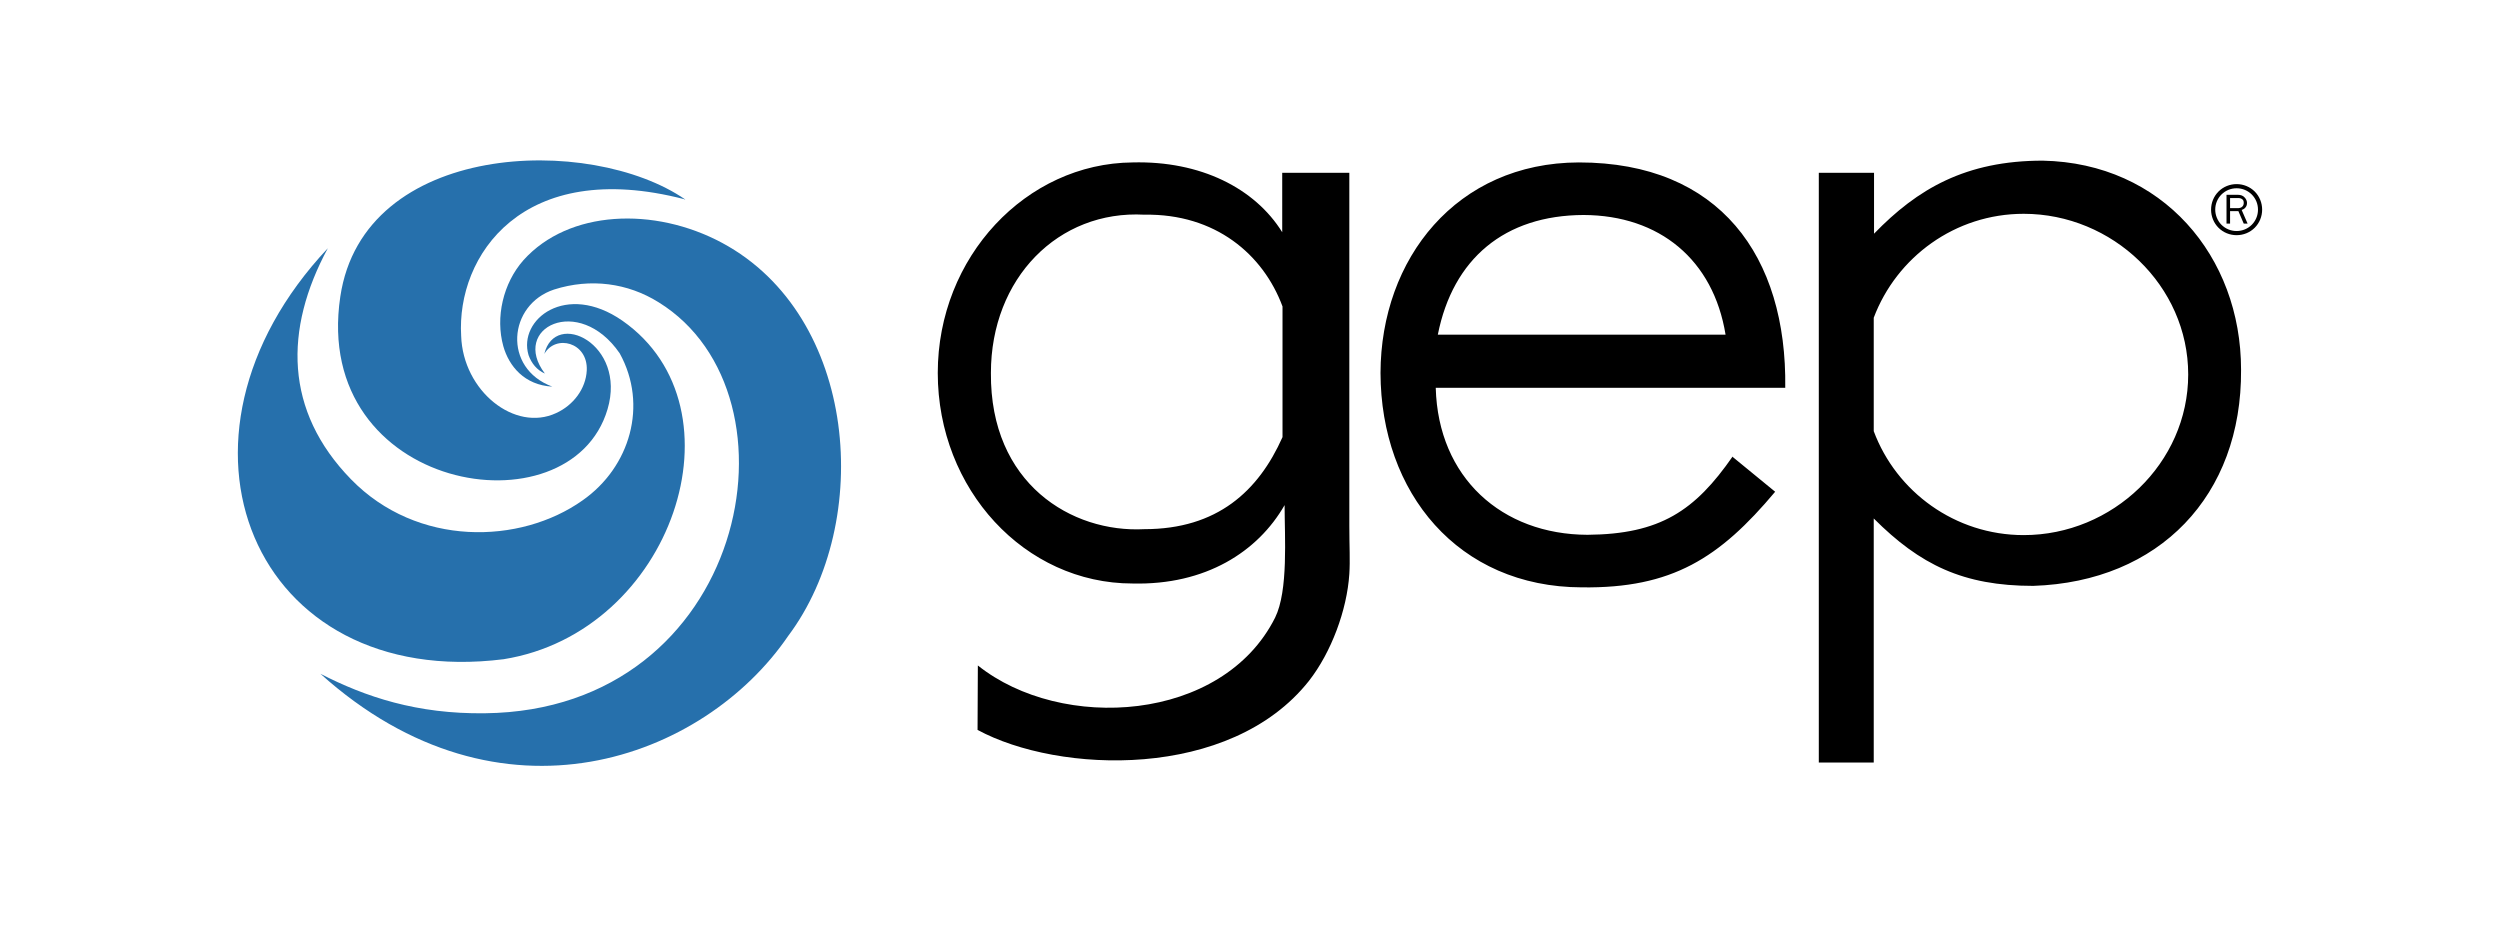 <?xml version="1.0" encoding="utf-8"?>
<!-- Generator: Adobe Illustrator 20.1.0, SVG Export Plug-In . SVG Version: 6.00 Build 0)  -->
<svg version="1.1" id="Layer_1" xmlns="http://www.w3.org/2000/svg" xmlns:xlink="http://www.w3.org/1999/xlink" x="0px" y="0px"
	 viewBox="0 0 841.9 311.8" style="enable-background:new 0 0 841.9 311.8;" xml:space="preserve">
<style type="text/css">
	.st0{fill:#2670AC;}
</style>
<g id="Layer_x0020_1">
	<g id="_133659552">
		<path d="M756.9,75.3h-1.3l-1.8-4.2H751v4.2h-1.2v-9.7h3.8c1,0,1.8,0.3,2.3,0.9c0.5,0.5,0.8,1.2,0.8,1.8c0,0.5-0.1,1-0.4,1.4
			c-0.3,0.5-0.8,0.8-1.4,1L756.9,75.3z M751,70.1h2.5c0.6,0,1.2-0.1,1.6-0.5c0.4-0.4,0.5-0.8,0.5-1.3s-0.1-0.9-0.5-1.2
			s-0.8-0.4-1.3-0.4H751v3.5V70.1z M753.2,62c2.3,0,4.5,0.9,6.1,2.5l0,0c1.6,1.6,2.5,3.8,2.5,6.1c0,2.3-0.9,4.5-2.5,6.1l0,0
			c-1.6,1.6-3.8,2.5-6.1,2.5c-2.3,0-4.5-0.9-6.1-2.5l0,0c-1.6-1.6-2.5-3.8-2.5-6.1c0-2.3,0.9-4.5,2.5-6.1l0,0
			C748.7,62.9,750.9,62,753.2,62z M758.3,65.5c-1.3-1.3-3.1-2.1-5.1-2.1s-3.8,0.8-5.1,2.1l0,0c-1.3,1.3-2.1,3.1-2.1,5.1
			c0,1.9,0.8,3.8,2.1,5.1l0,0c1.3,1.3,3.1,2.1,5.1,2.1s3.8-0.8,5.1-2.1l0,0c1.3-1.3,2.1-3.1,2.1-5.1
			C760.4,68.6,759.6,66.8,758.3,65.5L758.3,65.5z"/>
		<path class="st0" d="M107.9,226.9c15.2,7.8,32.5,13.6,55.4,13.3c88.2-1,109.1-107.1,58.5-138.4c-10.4-6.5-22.9-8.2-35.2-4.3
			c-15.5,5.1-17.4,26.5-0.6,32.7c-9.4-0.5-14.6-6.9-16.5-13.6c-2.7-9.7-0.1-21.2,6.8-29c15.2-16.9,44-18.1,66.9-5.8
			c45.7,24.6,51.1,93.9,22.2,132.4C237.2,255.5,168.6,281.5,107.9,226.9z"/>
		<path class="st0" d="M110.4,83.6c-14.8,27.4-14.6,54.8,7.8,77.8c22.3,22.9,57,22,78,7.1c16-11.2,22.1-32.1,12.5-49.5
			c-13.8-20.1-36.9-8.6-25.2,6.8c-2.7-1.2-4.5-3.4-5.5-6.2c-3.6-12,12.6-24.8,31.6-11.6c42.1,29.4,16.9,104.9-40,114
			C85.3,232.6,49.9,148,110.4,83.6z"/>
		<path class="st0" d="M230.5,67.1c-54.7-14.2-76.8,19.2-75.2,46c0.6,18.6,18.1,32.5,32,26c5.7-2.6,10-8.1,10.3-14.4
			c0.4-9.5-10.5-12.2-14.3-5.5c3.6-15.1,27.8-3.4,21.3,18.6c-12.5,42.4-99.8,27.8-90-37.9c7.8-52.4,84.2-54.8,116.2-32.7H230.5z"/>
		<path d="M612.4,256.8H631v-76.5v-5.7c15.6,15.6,30.1,22.7,53.7,22.7c42.5-1.4,70.3-30.4,70-72.8c0-38.2-26.5-69.6-66.8-70.4
			c-25.9,0-42.2,9.5-56.8,24.6V58.2h-18.6v30v92.1v76.5L612.4,256.8z M631,145.3V107c7.7-20.4,27.4-35,50.5-35
			c29.9,0,55.4,24.2,55.4,54.1s-25.5,54.1-55.4,54.1c-23.1,0-42.9-14.6-50.5-35V145.3z M484.2,112.7c5.1-25.6,22.5-40.2,49.1-40.3
			c25.6,0.1,43.7,15.1,47.8,40.3H484.2z M583.5,153.7c-12.7,18.3-24.4,26.2-48.9,26.4c-28.8-0.1-50.3-19.2-51.1-49.5h117.7
			c0.6-44.3-22.1-75.9-69.5-75.9c-41.2,0.1-66.7,32.4-66.8,70.9c0.1,40.3,26.1,72.1,67.8,72.2c30.4,0.4,46.4-9.9,65.1-32.2
			l-14.4-11.8V153.7z M431.9,147.2v-44c-6.5-17.5-22.6-31.3-46.5-30.9c-29-1.6-51.7,21.4-51.7,53.3c-0.3,37.3,27.2,53.9,51.7,52.6
			C409.9,178.2,423.8,165.4,431.9,147.2z M329.2,246.1l0.1-22c28.2,22.5,82.4,19.2,100.1-16.1c4.5-9.1,3.2-27.3,3.2-37.9
			c-9,15.7-26.6,27-51.2,26.4c-36.3,0-65.6-31.7-65.6-70.9c0-39.1,29.8-70.6,65.6-70.9c22.9-0.6,41.2,8.7,50.4,23.5V58.2h22.6v118.9
			c0,6.8,0.3,11.6,0,16.2c-0.8,12.2-6.1,26.4-13.6,36c-26.5,33.5-84.3,31.3-111.6,16.5V246.1z"/>
	</g>
</g>
</svg>
